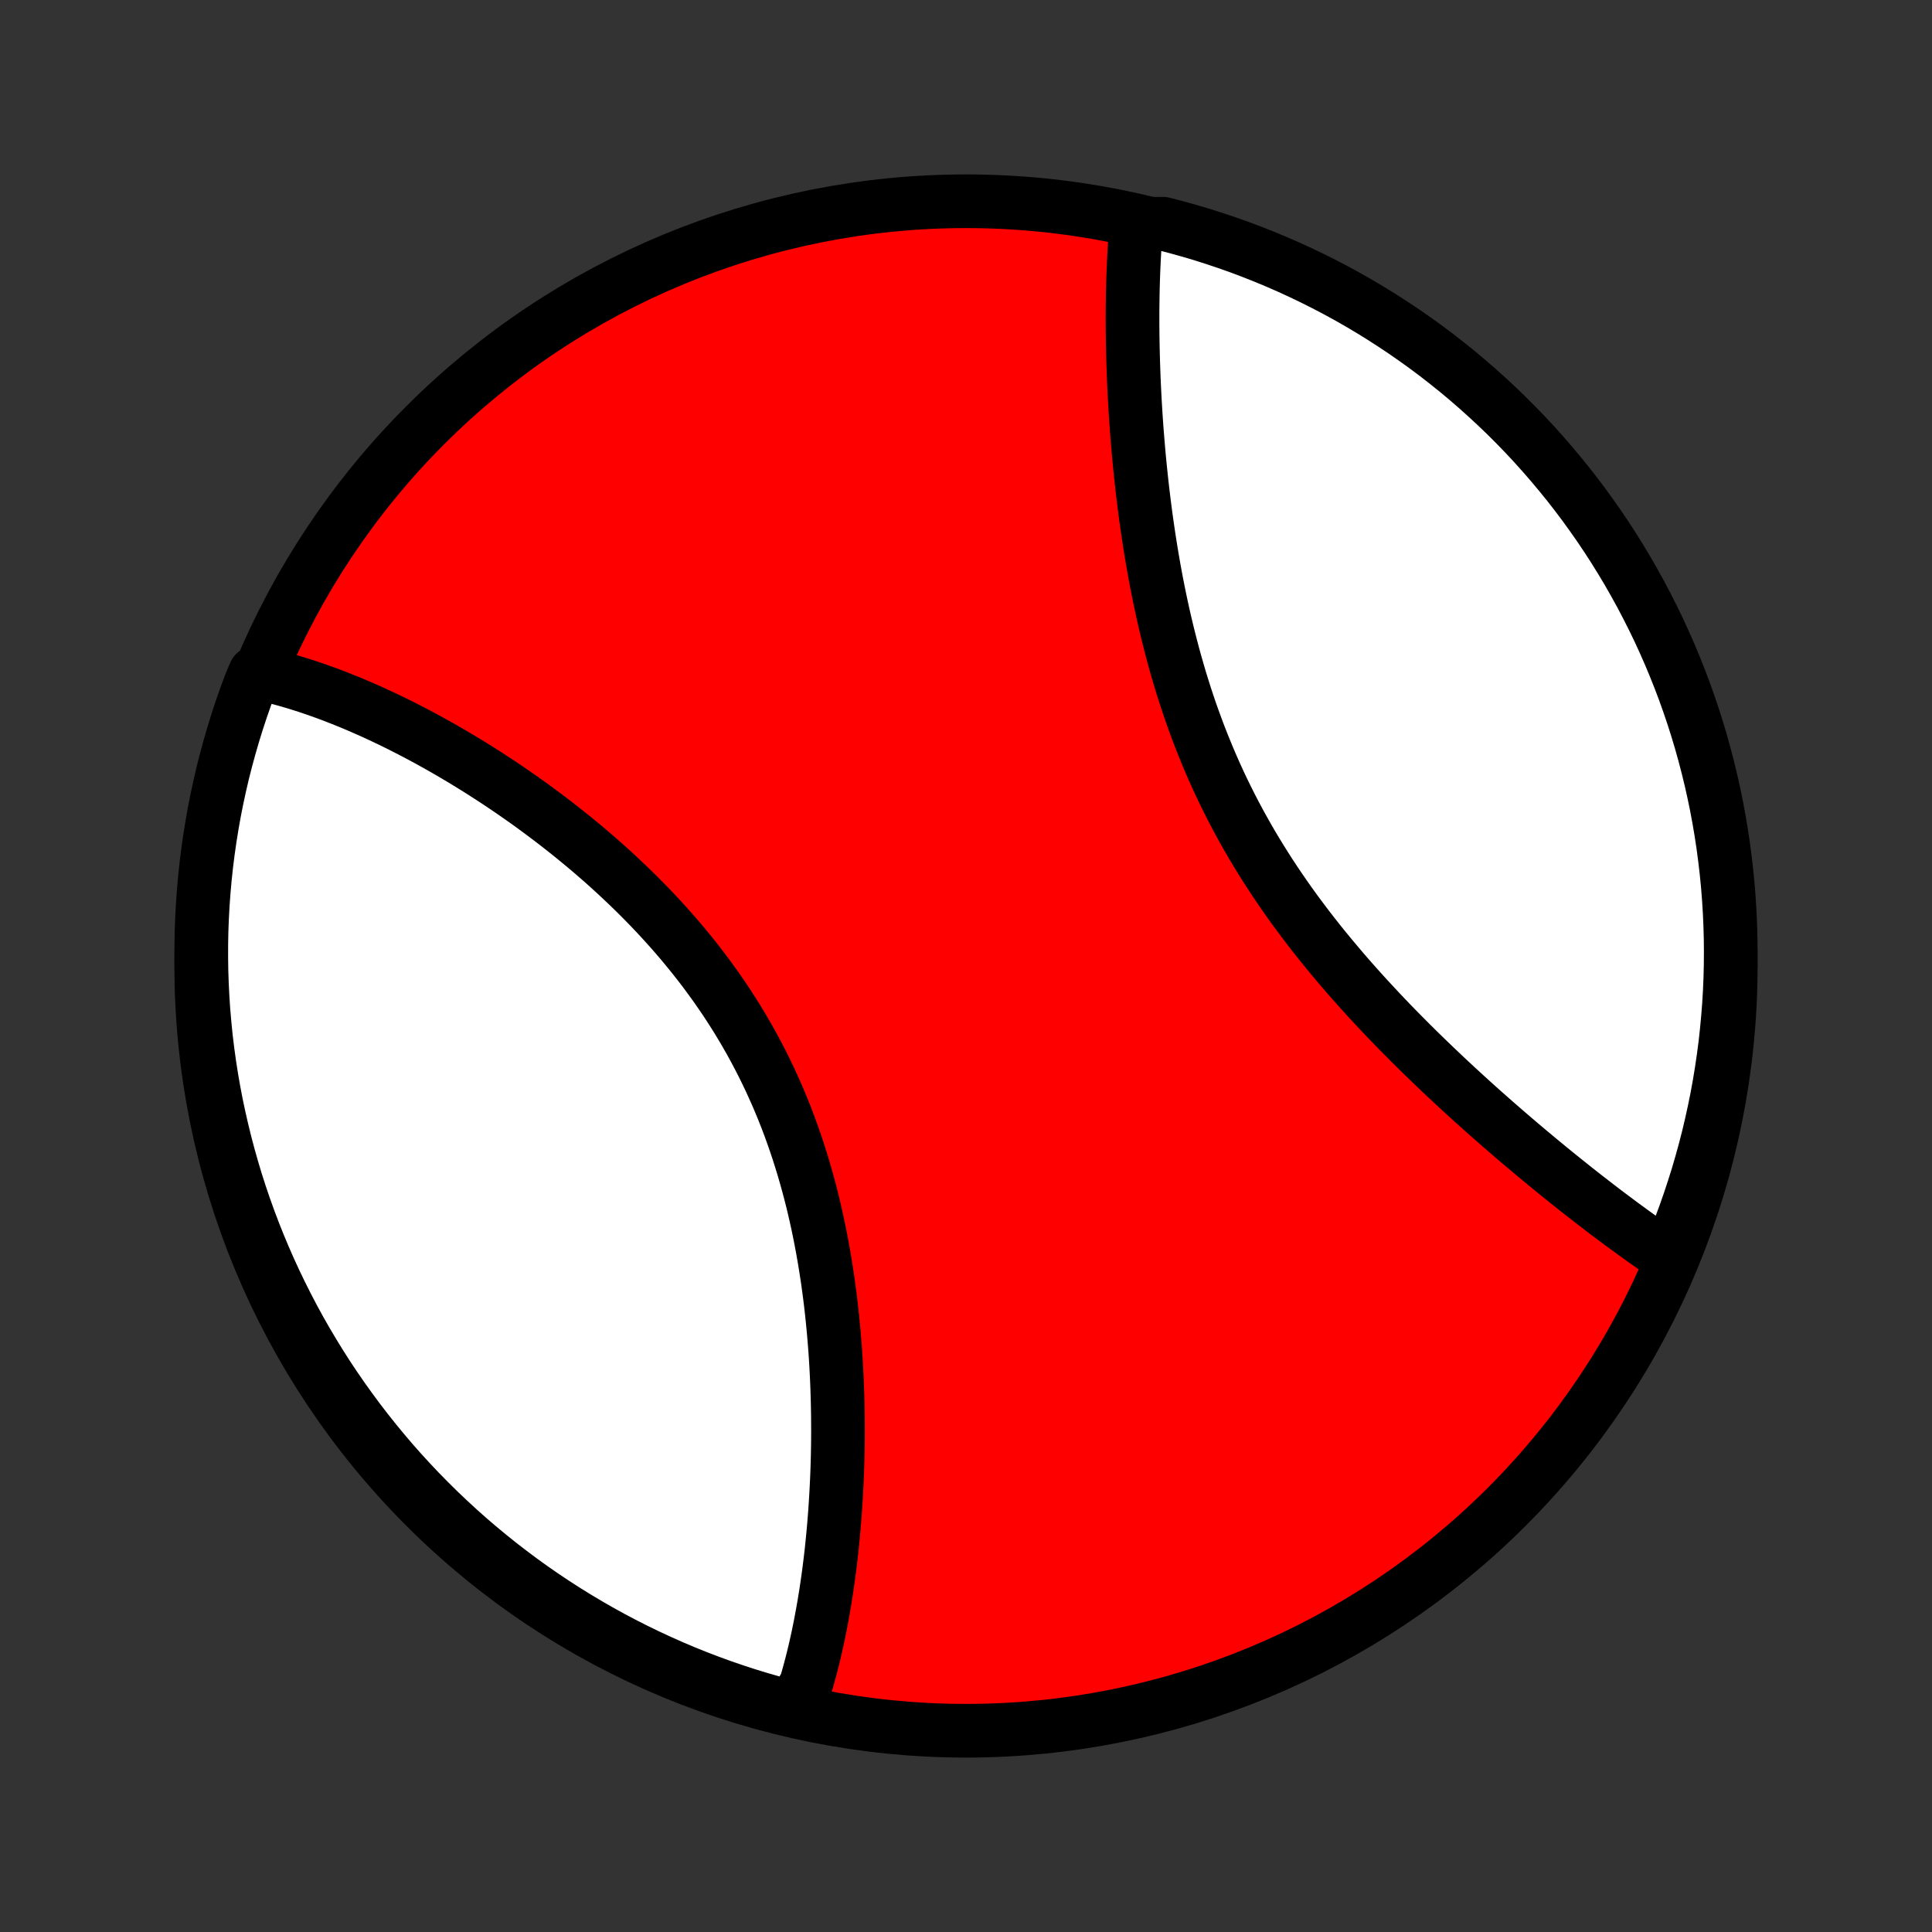 <?xml version="1.0" encoding="utf-8" standalone="no"?>
<!DOCTYPE svg PUBLIC "-//W3C//DTD SVG 1.1//EN"
  "http://www.w3.org/Graphics/SVG/1.1/DTD/svg11.dtd">
<!-- Created with matplotlib (http://matplotlib.org/) -->
<svg height="72pt" version="1.1" viewBox="0 0 72 72" width="72pt" xmlns="http://www.w3.org/2000/svg" xmlns:xlink="http://www.w3.org/1999/xlink">
 <rect x="0" y="0" width="72" height="72" fill="#333333" stroke="none"/>
 <defs>
  <style type="text/css">
*{stroke-linecap:butt;stroke-linejoin:round;}
  </style>
 </defs>
 <g id="figure_1">
  <g id="patch_1">
   <path d="
M0 72
L72 72
L72 0
L0 0
z
" style="fill:none;"/>
  </g>
  <g id="axes_1">
   <g id="PatchCollection_1">
    <defs>
     <path d="
M36 -7.5
C43.558 -7.5 50.808 -10.503 56.153 -15.848
C61.497 -21.192 64.5 -28.442 64.5 -36
C64.5 -43.558 61.497 -50.808 56.153 -56.153
C50.808 -61.497 43.558 -64.5 36 -64.5
C28.442 -64.5 21.192 -61.497 15.848 -56.153
C10.503 -50.808 7.5 -43.558 7.5 -36
C7.5 -28.442 10.503 -21.192 15.848 -15.848
C21.192 -10.503 28.442 -7.5 36 -7.5
z
" id="C0_0_a811fe30f3"/>
     <path d="
M29.662 -8.285
L29.727 -8.466
L29.791 -8.65
L29.853 -8.834
L29.913 -9.021
L30.029 -9.209
L30.084 -9.398
L30.138 -9.59
L30.191 -9.783
L30.242 -9.977
L30.292 -10.173
L30.34 -10.371
L30.387 -10.571
L30.432 -10.772
L30.477 -10.975
L30.519 -11.179
L30.561 -11.385
L30.601 -11.593
L30.64 -11.803
L30.678 -12.014
L30.715 -12.227
L30.75 -12.441
L30.785 -12.658
L30.817 -12.876
L30.849 -13.096
L30.88 -13.318
L30.909 -13.541
L30.937 -13.767
L30.964 -13.994
L30.99 -14.223
L31.014 -14.454
L31.037 -14.687
L31.059 -14.921
L31.08 -15.158
L31.099 -15.396
L31.118 -15.636
L31.134 -15.879
L31.15 -16.123
L31.164 -16.369
L31.177 -16.617
L31.189 -16.867
L31.199 -17.118
L31.208 -17.372
L31.215 -17.628
L31.221 -17.885
L31.225 -18.145
L31.228 -18.406
L31.229 -18.67
L31.228 -18.935
L31.226 -19.202
L31.222 -19.471
L31.217 -19.742
L31.209 -20.015
L31.2 -20.289
L31.189 -20.565
L31.176 -20.843
L31.161 -21.123
L31.144 -21.404
L31.125 -21.688
L31.103 -21.972
L31.079 -22.259
L31.053 -22.546
L31.025 -22.835
L30.994 -23.126
L30.961 -23.418
L30.925 -23.711
L30.886 -24.005
L30.845 -24.3
L30.8 -24.597
L30.753 -24.894
L30.703 -25.192
L30.65 -25.491
L30.594 -25.791
L30.534 -26.091
L30.472 -26.392
L30.405 -26.693
L30.336 -26.994
L30.263 -27.295
L30.186 -27.597
L30.105 -27.898
L30.021 -28.199
L29.933 -28.5
L29.841 -28.8
L29.746 -29.1
L29.646 -29.398
L29.542 -29.697
L29.435 -29.994
L29.323 -30.29
L29.207 -30.585
L29.087 -30.878
L28.963 -31.17
L28.834 -31.46
L28.702 -31.749
L28.565 -32.036
L28.425 -32.321
L28.28 -32.604
L28.131 -32.885
L27.979 -33.164
L27.822 -33.44
L27.662 -33.714
L27.498 -33.986
L27.33 -34.255
L27.159 -34.521
L26.984 -34.785
L26.805 -35.046
L26.624 -35.304
L26.439 -35.559
L26.252 -35.812
L26.061 -36.061
L25.867 -36.308
L25.671 -36.551
L25.473 -36.792
L25.272 -37.029
L25.069 -37.264
L24.863 -37.495
L24.656 -37.723
L24.447 -37.948
L24.236 -38.17
L24.023 -38.389
L23.81 -38.604
L23.594 -38.817
L23.378 -39.026
L23.16 -39.232
L22.942 -39.436
L22.723 -39.636
L22.503 -39.833
L22.282 -40.027
L22.061 -40.218
L21.839 -40.406
L21.617 -40.591
L21.395 -40.773
L21.173 -40.952
L20.95 -41.129
L20.728 -41.302
L20.506 -41.472
L20.283 -41.64
L20.061 -41.805
L19.84 -41.967
L19.619 -42.126
L19.398 -42.282
L19.177 -42.436
L18.957 -42.587
L18.738 -42.735
L18.519 -42.881
L18.3 -43.024
L18.083 -43.164
L17.866 -43.302
L17.649 -43.438
L17.433 -43.57
L17.219 -43.701
L17.004 -43.828
L16.791 -43.954
L16.578 -44.077
L16.366 -44.197
L16.155 -44.315
L15.945 -44.431
L15.736 -44.544
L15.527 -44.655
L15.319 -44.764
L15.112 -44.87
L14.906 -44.974
L14.701 -45.076
L14.496 -45.175
L14.292 -45.272
L14.089 -45.367
L13.887 -45.46
L13.685 -45.55
L13.484 -45.638
L13.284 -45.724
L13.085 -45.808
L12.886 -45.889
L12.688 -45.968
L12.491 -46.045
L12.295 -46.12
L12.099 -46.192
L11.903 -46.262
L11.709 -46.33
L11.515 -46.396
L11.321 -46.459
L11.128 -46.52
L10.936 -46.578
L10.744 -46.635
L10.553 -46.688
L10.361 -46.74
L10.171 -46.789
L9.981 -46.835
L9.791 -46.879
L9.505 -46.92
L9.326 -46.501
L9.155 -46.037
L8.992 -45.57
L8.837 -45.1
L8.691 -44.627
L8.553 -44.152
L8.423 -43.674
L8.301 -43.194
L8.189 -42.711
L8.084 -42.227
L7.988 -41.74
L7.901 -41.252
L7.822 -40.763
L7.752 -40.272
L7.69 -39.779
L7.637 -39.286
L7.593 -38.791
L7.557 -38.296
L7.53 -37.8
L7.511 -37.303
L7.502 -36.806
L7.501 -36.309
L7.508 -35.811
L7.525 -35.314
L7.55 -34.817
L7.583 -34.32
L7.626 -33.824
L7.676 -33.328
L7.736 -32.833
L7.804 -32.339
L7.881 -31.846
L7.966 -31.355
L8.06 -30.865
L8.163 -30.377
L8.274 -29.89
L8.393 -29.405
L8.521 -28.922
L8.657 -28.441
L8.801 -27.963
L8.954 -27.487
L9.115 -27.014
L9.284 -26.543
L9.461 -26.075
L9.647 -25.61
L9.84 -25.149
L10.041 -24.691
L10.251 -24.236
L10.468 -23.784
L10.693 -23.337
L10.925 -22.893
L11.165 -22.453
L11.413 -22.018
L11.669 -21.587
L11.931 -21.16
L12.201 -20.737
L12.479 -20.32
L12.763 -19.907
L13.055 -19.499
L13.353 -19.096
L13.659 -18.698
L13.971 -18.305
L14.29 -17.918
L14.615 -17.536
L14.947 -17.16
L15.286 -16.79
L15.63 -16.425
L15.982 -16.067
L16.339 -15.714
L16.702 -15.368
L17.071 -15.028
L17.445 -14.694
L17.826 -14.367
L18.212 -14.047
L18.603 -13.733
L19 -13.426
L19.401 -13.126
L19.808 -12.832
L20.22 -12.546
L20.637 -12.267
L21.058 -11.995
L21.484 -11.731
L21.914 -11.474
L22.349 -11.224
L22.787 -10.982
L23.23 -10.748
L23.677 -10.521
L24.127 -10.302
L24.581 -10.091
L25.038 -9.888
L25.499 -9.692
L25.963 -9.505
L26.43 -9.326
L26.9 -9.155
L27.373 -8.992
L27.848 -8.837
L28.326 -8.691
L28.806 -8.553
z
" id="C0_1_e970ac9502"/>
     <path d="
M62.246 -25.104
L62.084 -25.212
L61.922 -25.323
L61.759 -25.434
L61.596 -25.548
L61.431 -25.663
L61.266 -25.779
L61.1 -25.897
L60.934 -26.017
L60.766 -26.139
L60.598 -26.262
L60.428 -26.386
L60.258 -26.513
L60.087 -26.641
L59.915 -26.77
L59.742 -26.901
L59.568 -27.034
L59.394 -27.169
L59.218 -27.305
L59.041 -27.442
L58.863 -27.582
L58.684 -27.723
L58.505 -27.866
L58.324 -28.011
L58.142 -28.157
L57.959 -28.305
L57.775 -28.455
L57.59 -28.607
L57.404 -28.76
L57.217 -28.916
L57.029 -29.073
L56.84 -29.232
L56.65 -29.392
L56.459 -29.555
L56.267 -29.72
L56.073 -29.887
L55.879 -30.055
L55.684 -30.226
L55.488 -30.399
L55.291 -30.573
L55.093 -30.75
L54.894 -30.929
L54.695 -31.11
L54.494 -31.293
L54.293 -31.478
L54.091 -31.666
L53.888 -31.855
L53.685 -32.047
L53.481 -32.241
L53.277 -32.437
L53.072 -32.636
L52.866 -32.836
L52.661 -33.039
L52.455 -33.245
L52.248 -33.453
L52.042 -33.663
L51.836 -33.875
L51.63 -34.09
L51.423 -34.308
L51.218 -34.528
L51.012 -34.75
L50.807 -34.974
L50.602 -35.202
L50.398 -35.431
L50.195 -35.663
L49.993 -35.898
L49.792 -36.135
L49.592 -36.374
L49.393 -36.616
L49.195 -36.861
L48.999 -37.108
L48.805 -37.357
L48.613 -37.609
L48.422 -37.864
L48.233 -38.12
L48.047 -38.379
L47.863 -38.641
L47.681 -38.905
L47.502 -39.171
L47.325 -39.44
L47.152 -39.71
L46.981 -39.983
L46.813 -40.258
L46.648 -40.535
L46.486 -40.814
L46.328 -41.095
L46.172 -41.378
L46.02 -41.663
L45.872 -41.949
L45.727 -42.237
L45.585 -42.527
L45.447 -42.818
L45.313 -43.111
L45.182 -43.405
L45.055 -43.7
L44.932 -43.996
L44.812 -44.293
L44.695 -44.591
L44.583 -44.889
L44.473 -45.189
L44.367 -45.488
L44.265 -45.789
L44.166 -46.089
L44.071 -46.39
L43.978 -46.691
L43.89 -46.991
L43.804 -47.292
L43.721 -47.592
L43.642 -47.892
L43.565 -48.192
L43.491 -48.491
L43.42 -48.789
L43.352 -49.086
L43.287 -49.383
L43.224 -49.679
L43.164 -49.973
L43.106 -50.267
L43.051 -50.559
L42.998 -50.85
L42.948 -51.14
L42.899 -51.428
L42.853 -51.715
L42.809 -52
L42.767 -52.284
L42.726 -52.566
L42.688 -52.847
L42.652 -53.125
L42.617 -53.402
L42.584 -53.677
L42.553 -53.95
L42.523 -54.222
L42.495 -54.491
L42.468 -54.759
L42.443 -55.024
L42.42 -55.288
L42.398 -55.549
L42.377 -55.809
L42.357 -56.066
L42.339 -56.322
L42.322 -56.576
L42.307 -56.827
L42.292 -57.077
L42.279 -57.324
L42.267 -57.57
L42.256 -57.813
L42.246 -58.054
L42.238 -58.294
L42.23 -58.531
L42.224 -58.767
L42.218 -59
L42.214 -59.231
L42.21 -59.461
L42.208 -59.688
L42.206 -59.914
L42.206 -60.138
L42.206 -60.359
L42.208 -60.579
L42.211 -60.797
L42.214 -61.013
L42.218 -61.227
L42.224 -61.44
L42.23 -61.65
L42.238 -61.859
L42.246 -62.066
L42.256 -62.271
L42.266 -62.475
L42.278 -62.676
L42.29 -62.876
L42.304 -63.075
L42.319 -63.271
L42.334 -63.466
L42.862 -63.659
L43.344 -63.662
L43.823 -63.538
L44.3 -63.405
L44.775 -63.265
L45.247 -63.115
L45.716 -62.958
L46.182 -62.793
L46.645 -62.619
L47.105 -62.437
L47.561 -62.248
L48.014 -62.05
L48.463 -61.844
L48.909 -61.63
L49.35 -61.409
L49.788 -61.18
L50.221 -60.943
L50.65 -60.699
L51.074 -60.447
L51.494 -60.187
L51.909 -59.92
L52.319 -59.647
L52.724 -59.365
L53.125 -59.077
L53.52 -58.782
L53.909 -58.479
L54.294 -58.17
L54.672 -57.854
L55.045 -57.531
L55.412 -57.202
L55.773 -56.867
L56.129 -56.525
L56.478 -56.176
L56.821 -55.822
L57.157 -55.462
L57.487 -55.095
L57.81 -54.723
L58.127 -54.345
L58.438 -53.962
L58.741 -53.573
L59.037 -53.179
L59.326 -52.779
L59.609 -52.375
L59.884 -51.965
L60.151 -51.551
L60.412 -51.131
L60.665 -50.708
L60.91 -50.279
L61.148 -49.847
L61.378 -49.41
L61.601 -48.969
L61.816 -48.524
L62.022 -48.075
L62.221 -47.623
L62.412 -47.167
L62.595 -46.708
L62.77 -46.245
L62.936 -45.779
L63.095 -45.311
L63.245 -44.839
L63.387 -44.365
L63.52 -43.888
L63.645 -43.409
L63.762 -42.928
L63.87 -42.444
L63.97 -41.959
L64.061 -41.471
L64.144 -40.982
L64.218 -40.492
L64.283 -40
L64.34 -39.507
L64.389 -39.013
L64.428 -38.518
L64.459 -38.022
L64.481 -37.525
L64.495 -37.028
L64.5 -36.531
L64.496 -36.034
L64.484 -35.536
L64.463 -35.039
L64.433 -34.542
L64.394 -34.046
L64.347 -33.55
L64.292 -33.055
L64.227 -32.56
L64.154 -32.067
L64.073 -31.575
L63.983 -31.084
L63.884 -30.595
L63.777 -30.108
L63.662 -29.622
L63.538 -29.138
L63.405 -28.656
L63.265 -28.177
L63.115 -27.7
L62.958 -27.225
L62.793 -26.753
L62.619 -26.284
z
" id="C0_2_5a9c983d83"/>
    </defs>
    <g clip-path="url(#p1bffca34e9)">
     <use style="fill:#ff0000;stroke:#000000;stroke-width:2.0;" x="0.0" xlink:href="#C0_0_a811fe30f3" y="72.0"/>
    </g>
    <g clip-path="url(#p1bffca34e9)">
     <use style="fill:#ffffff;stroke:#000000;stroke-width:2.0;" x="0.0" xlink:href="#C0_1_e970ac9502" y="72.0"/>
    </g>
    <g clip-path="url(#p1bffca34e9)">
     <use style="fill:#ffffff;stroke:#000000;stroke-width:2.0;" x="0.0" xlink:href="#C0_2_5a9c983d83" y="72.0"/>
    </g>
   </g>
  </g>
 </g>
 <defs>
  <clipPath id="p1bffca34e9">
   <rect height="72.0" width="72.0" x="0.0" y="0.0"/>
  </clipPath>
 </defs>
</svg>
